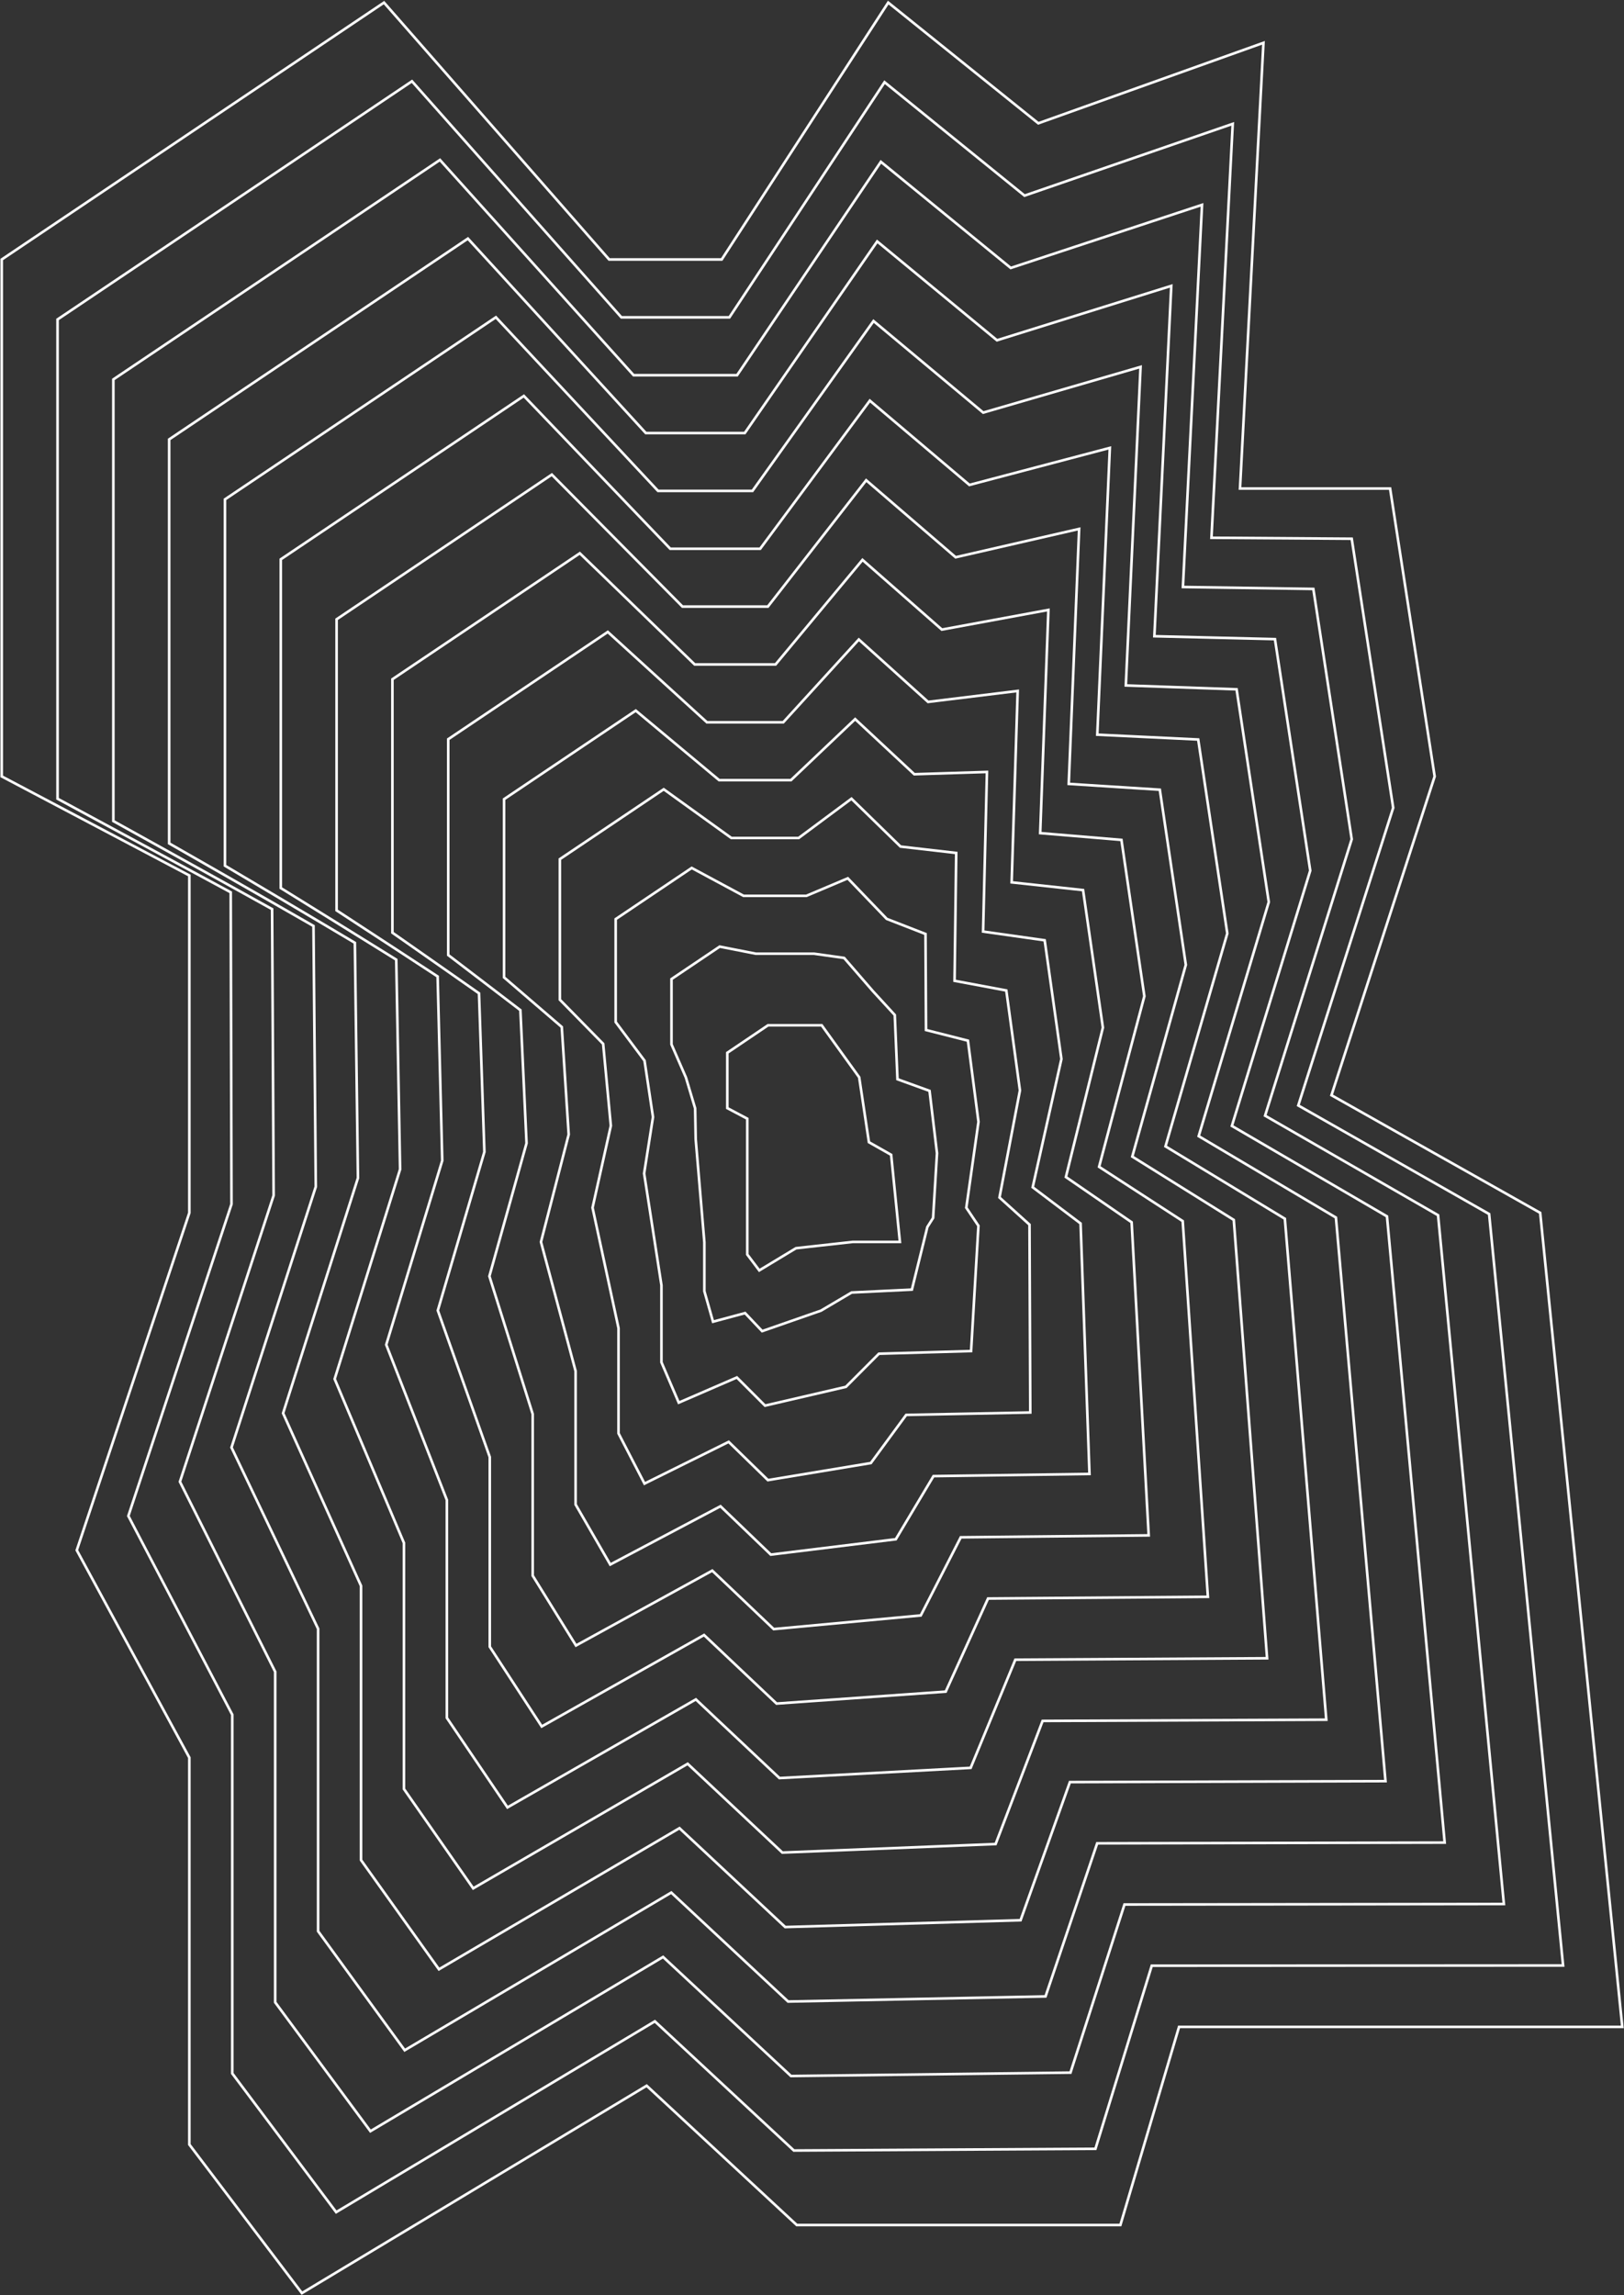 <svg width="1885" height="2664" viewBox="0 0 1885 2664" fill="none" xmlns="http://www.w3.org/2000/svg">
<rect x="0" y="0" width="1885" height="2664" fill="#333333" stroke="none"/>
<path d="M445.709 3L707.035 301.204H837.698L1030.97 3L1205.19 143.12L1466.51 49.707L1439.29 567.073H1613.51L1665.23 901.205L1545.45 1271.27L1787.72 1407.79L1883 2352.7H1368.52L1300.46 2582.64H924.806L750.589 2420.97L350.434 2661.69L219.771 2489.23V2040.13L89.109 1799.41L219.771 1407.79V1016.18L2 901.205V301.204L445.709 3Z" stroke="white" stroke-width="3"/>
<path d="M844.184 1222L891.443 1190.09H953.778L997.268 1250.45L1008.58 1325.81L1034.38 1340.42L1044.53 1441.53H989.73L923.915 1448.84L881.295 1474.6L867.378 1456.14V1408.08V1298.51L844.184 1286.21V1222Z" stroke="white" stroke-width="3"/>
<path d="M478.18 94.314L721.222 368.351H846.629L1026.71 95.408L1189.19 227.071L1430.85 143.742L1406.16 624.208L1568.96 625.332L1617.09 937.651L1506.92 1283.13L1728.45 1409.16L1814.29 2281.39L1336.85 2281.67L1271.5 2494.2L921.461 2496.18L760.11 2346.23L390.201 2567.72L269.589 2406.69V1990.28L148.977 1759.65L268.697 1397.68L267.805 1035.72L66.785 927.122V370.806L478.18 94.314Z" stroke="white" stroke-width="3"/>
<path d="M510.648 185.63L735.405 435.502H855.556L1022.44 187.818L1173.2 311.025L1395.19 237.779L1373.03 681.347L1524.41 683.595L1568.96 974.1L1468.39 1295.01L1669.17 1410.53L1745.57 2210.07L1305.18 2210.63L1242.53 2405.76L918.112 2409.72L769.627 2271.5L429.964 2473.76L319.403 2324.14V1940.44L208.842 1719.89L317.619 1387.58L315.834 1055.26L131.566 953.043V440.411L510.648 185.63Z" stroke="white" stroke-width="3"/>
<path d="M543.117 276.944L749.59 502.65H864.485L1018.17 280.227L1157.21 394.976L1359.53 331.815L1339.89 738.483L1479.86 741.855L1520.82 1010.55L1429.86 1306.88L1609.89 1411.9L1676.86 2138.75L1273.51 2139.59L1213.57 2317.31L914.765 2323.26L779.146 2196.76L469.728 2379.8L369.219 2241.6V1890.59L268.709 1680.14L366.542 1377.47L363.866 1074.81L196.35 978.961V510.014L543.117 276.944Z" stroke="white" stroke-width="3"/>
<path d="M575.589 368.258L763.777 569.797H873.416L1013.91 372.635L1141.21 478.927L1323.87 425.85L1306.76 795.62L1435.32 800.115L1472.68 1046.99L1391.32 1318.75L1550.62 1413.26L1608.15 2067.43L1241.84 2068.56L1184.6 2228.87L911.419 2236.8L788.667 2122.03L509.495 2285.84L419.036 2159.05V1840.74L328.577 1640.38L415.468 1367.36L411.9 1094.35L261.135 1004.88V579.616L575.589 368.258Z" stroke="white" stroke-width="3"/>
<path d="M608.056 459.574L777.96 636.947H882.343L1009.64 465.045L1125.22 562.881L1288.21 519.888L1273.63 852.758L1390.77 858.377L1424.54 1083.44L1352.79 1330.62L1491.34 1414.63L1539.43 1996.12L1210.17 1997.52L1155.64 2140.43L908.07 2150.34L798.183 2047.29L549.258 2191.88L468.85 2076.51V1790.9L388.442 1600.62L464.39 1357.26L459.929 1113.9L325.916 1030.8V649.221L608.056 459.574Z" stroke="white" stroke-width="3"/>
<path d="M640.527 550.887L792.147 704.095H891.274L1005.38 557.453L1109.23 646.832L1252.55 613.922L1240.5 909.894L1346.22 916.637L1376.41 1119.89L1314.26 1342.49L1432.07 1416L1470.72 1924.8L1178.5 1926.49L1126.67 2051.99L904.725 2063.87L807.704 1972.56L589.025 2097.92L518.668 1993.97V1741.05L448.311 1560.86L513.315 1347.15L507.963 1133.44L390.701 1056.72V718.823L640.527 550.887Z" stroke="white" stroke-width="3"/>
<path d="M672.993 642.201L806.328 771.242H900.199L1001.11 649.861L1093.23 730.783L1216.88 707.957L1207.36 967.03L1301.67 974.897L1328.27 1156.34L1275.72 1354.36L1372.79 1417.37L1402.01 1853.48L1146.83 1855.45L1097.7 1963.54L901.374 1977.41L817.219 1897.82L628.786 2003.96L568.48 1911.42V1691.2L508.174 1521.1L562.235 1337.04L555.99 1152.98L455.48 1082.63V788.425L672.993 642.201Z" stroke="white" stroke-width="3"/>
<path d="M705.466 733.515L820.517 838.39H909.132L996.849 742.269L1077.24 814.734L1181.23 801.993L1174.24 1024.17L1257.12 1033.16L1280.14 1192.78L1237.19 1366.23L1313.51 1418.74L1333.3 1782.16L1115.17 1784.41L1068.74 1875.1L898.031 1890.95L826.742 1823.09L668.554 1909.99L618.299 1828.88V1641.36L568.044 1481.34L611.163 1326.94L604.026 1172.53L520.268 1108.55V858.028L705.466 733.515Z" stroke="white" stroke-width="3"/>
<path d="M737.936 824.832L834.702 905.54H918.062L992.584 834.68L1061.24 898.688L1145.57 896.031L1141.1 1081.31L1212.57 1091.42L1232 1229.23L1198.66 1378.1L1254.24 1420.11L1264.58 1710.85L1083.5 1713.38L1039.78 1786.66L894.684 1804.49L836.261 1748.35L708.319 1816.03L668.115 1746.34V1591.51L627.911 1441.59L660.086 1316.83L652.057 1192.07L585.051 1134.47V927.633L737.936 824.832Z" stroke="white" stroke-width="3"/>
<path d="M770.403 916.145L848.885 972.688H926.989L988.317 927.088L1045.25 982.639L1109.9 990.066L1107.97 1138.44L1168.02 1149.68L1183.86 1265.68L1160.12 1389.97L1194.96 1421.47L1195.87 1639.53L1051.83 1642.34L1010.81 1698.21L891.334 1718.03L845.778 1673.62L748.082 1722.07L717.929 1663.79V1541.67L687.776 1401.83L709.008 1306.72L700.087 1211.62L649.832 1160.39V997.235L770.403 916.145Z" stroke="white" stroke-width="3"/>
<path d="M802.874 1007.46L863.072 1039.84H935.92L984.053 1019.5L1029.26 1066.59L1074.24 1084.1L1074.84 1195.58L1123.48 1207.94L1135.73 1302.12L1121.59 1401.84L1135.68 1422.84L1127.16 1568.21L1020.16 1571.3L981.846 1609.77L887.989 1631.56L855.299 1598.88L787.849 1628.11L767.747 1581.24V1491.82L747.645 1362.07L757.934 1296.62L748.12 1231.16L714.617 1186.31V1066.84L802.874 1007.46Z" stroke="white" stroke-width="3"/>
<path d="M835.344 1098.77L877.257 1106.99H944.849L979.788 1111.91L1013.26 1150.54L1038.58 1178.14L1041.71 1252.72L1078.93 1266.2L1087.59 1338.57L1083.06 1413.71L1076.4 1424.21L1058.44 1496.9L988.491 1500.27L952.88 1521.33L884.642 1545.1L864.818 1524.15L827.613 1534.15L817.562 1498.7V1441.98L807.511 1322.31L806.857 1286.51L796.152 1250.71L779.4 1212.23V1136.44L835.344 1098.77Z" stroke="white" stroke-width="3"/>
</svg>
